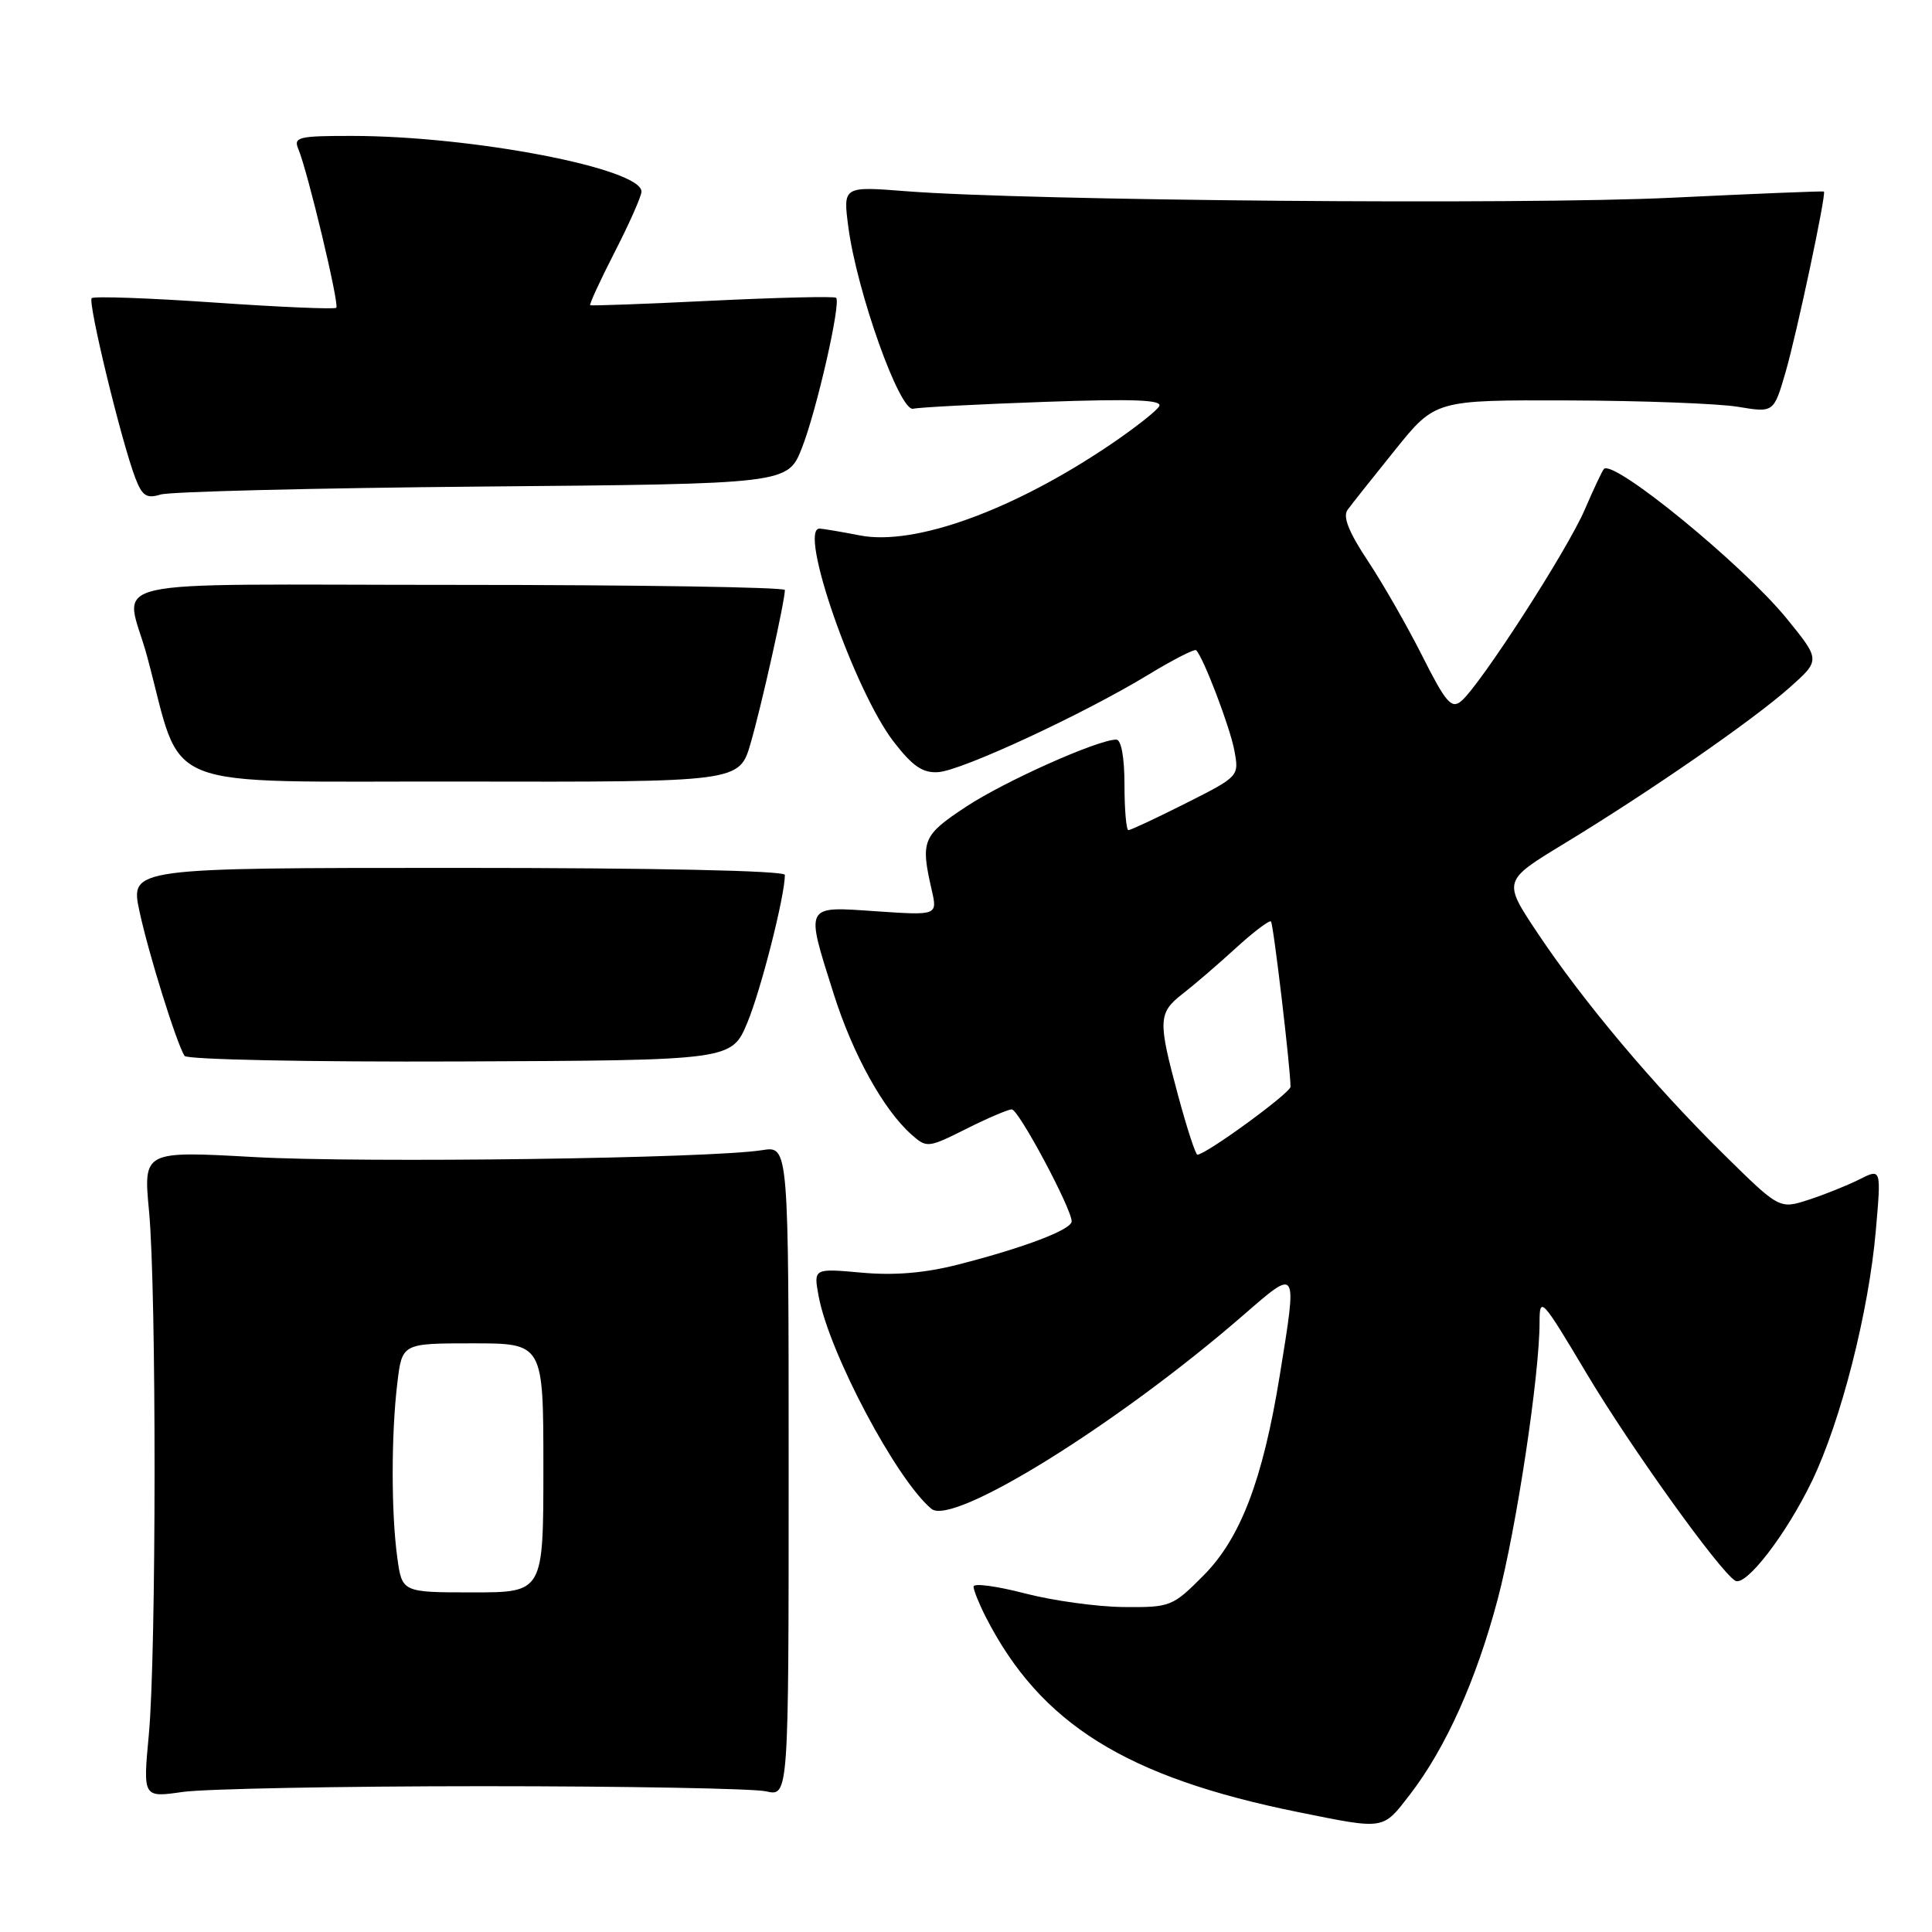 <?xml version="1.0" encoding="UTF-8" standalone="no"?>
<!DOCTYPE svg PUBLIC "-//W3C//DTD SVG 1.1//EN" "http://www.w3.org/Graphics/SVG/1.1/DTD/svg11.dtd" >
<svg xmlns="http://www.w3.org/2000/svg" xmlns:xlink="http://www.w3.org/1999/xlink" version="1.1" viewBox="0 0 256 256">
 <g >
 <path fill="currentColor"
d=" M 186.85 237.75 C 191.58 231.60 195.62 222.60 198.46 211.88 C 200.93 202.53 204.00 182.22 204.00 175.22 C 204.00 171.70 204.28 172.00 210.25 182.02 C 216.05 191.75 227.81 208.15 229.92 209.45 C 231.31 210.31 236.71 203.29 240.11 196.22 C 243.94 188.26 247.61 173.84 248.55 163.12 C 249.28 154.81 249.28 154.81 246.39 156.27 C 244.80 157.07 241.76 158.29 239.64 158.98 C 235.78 160.23 235.78 160.23 228.31 152.86 C 219.08 143.76 209.77 132.68 203.72 123.61 C 199.13 116.72 199.13 116.72 207.25 111.79 C 218.59 104.90 232.19 95.49 237.09 91.14 C 241.23 87.47 241.23 87.47 236.73 81.94 C 230.94 74.84 213.83 60.83 212.53 62.14 C 212.31 62.36 211.17 64.78 209.99 67.52 C 207.71 72.86 196.11 90.83 193.61 92.91 C 192.33 93.97 191.57 93.10 188.47 86.94 C 186.47 82.97 183.21 77.27 181.22 74.28 C 178.72 70.51 177.90 68.45 178.56 67.56 C 179.07 66.85 181.90 63.29 184.84 59.64 C 190.18 53.00 190.18 53.00 207.84 53.06 C 217.55 53.09 227.65 53.47 230.27 53.90 C 235.03 54.69 235.03 54.69 236.59 49.34 C 238.10 44.13 242.02 25.66 241.68 25.38 C 241.58 25.30 232.50 25.67 221.50 26.20 C 201.71 27.16 136.32 26.60 120.10 25.34 C 111.70 24.68 111.70 24.68 112.41 30.09 C 113.55 38.69 119.21 54.57 121.00 54.16 C 121.83 53.97 129.66 53.56 138.40 53.25 C 150.33 52.83 154.13 52.98 153.59 53.85 C 153.20 54.49 150.32 56.75 147.19 58.87 C 134.31 67.60 121.23 72.35 113.96 70.95 C 111.51 70.47 109.10 70.07 108.62 70.04 C 105.68 69.90 113.18 91.49 118.42 98.29 C 120.94 101.55 122.28 102.46 124.34 102.31 C 127.48 102.09 143.55 94.63 152.13 89.42 C 155.42 87.42 158.29 85.95 158.50 86.16 C 159.47 87.14 162.96 96.29 163.55 99.40 C 164.20 102.87 164.20 102.87 157.12 106.44 C 153.23 108.40 149.81 110.00 149.52 110.00 C 149.24 110.00 149.00 107.30 149.00 104.00 C 149.00 100.37 148.57 98.00 147.92 98.00 C 145.47 98.00 133.12 103.52 128.00 106.90 C 122.24 110.70 121.96 111.39 123.45 117.90 C 124.23 121.30 124.23 121.30 116.11 120.75 C 106.53 120.09 106.69 119.76 110.47 131.70 C 112.99 139.68 117.07 147.06 120.78 150.34 C 122.80 152.13 122.98 152.11 128.01 149.59 C 130.84 148.17 133.57 147.00 134.07 147.00 C 134.97 147.00 142.00 160.15 142.00 161.84 C 142.00 162.93 135.69 165.33 127.00 167.55 C 122.55 168.69 118.50 169.03 114.14 168.63 C 107.79 168.06 107.79 168.06 108.48 171.78 C 109.88 179.28 118.80 196.10 123.42 199.93 C 126.25 202.28 148.16 188.67 164.75 174.26 C 172.00 167.97 171.91 167.83 169.57 182.28 C 167.33 196.08 164.38 203.82 159.48 208.75 C 155.38 212.88 155.09 213.00 148.88 212.94 C 145.37 212.91 139.46 212.09 135.75 211.12 C 132.04 210.16 129.00 209.75 129.00 210.23 C 129.00 210.71 129.74 212.54 130.64 214.30 C 137.87 228.42 149.19 235.49 172.00 240.11 C 183.60 242.45 183.17 242.52 186.85 237.75 Z  M 64.00 236.68 C 82.97 236.68 99.85 236.99 101.50 237.36 C 104.50 238.05 104.50 238.05 104.50 194.94 C 104.50 151.84 104.50 151.84 101.00 152.40 C 94.20 153.50 48.30 154.12 33.75 153.32 C 18.99 152.50 18.99 152.50 19.75 160.50 C 20.74 171.01 20.72 219.19 19.72 229.85 C 18.94 238.20 18.94 238.20 24.22 237.44 C 27.12 237.03 45.02 236.68 64.00 236.68 Z  M 99.03 135.50 C 100.83 131.18 104.00 118.72 104.00 115.93 C 104.00 115.37 86.85 115.00 60.62 115.00 C 17.25 115.00 17.25 115.00 18.48 120.75 C 19.68 126.35 23.36 138.15 24.45 139.91 C 24.75 140.40 41.10 140.73 60.97 140.65 C 96.94 140.50 96.94 140.50 99.03 135.50 Z  M 99.46 98.49 C 100.88 93.62 104.00 79.65 104.00 78.18 C 104.00 77.81 84.44 77.50 60.54 77.50 C 11.38 77.50 16.62 76.29 19.50 87.00 C 24.40 105.20 20.12 103.49 61.08 103.56 C 97.97 103.63 97.97 103.63 99.46 98.49 Z  M 63.94 64.47 C 104.38 64.12 104.38 64.12 106.26 59.35 C 108.22 54.36 111.46 40.13 110.79 39.46 C 110.58 39.24 103.22 39.42 94.45 39.84 C 85.68 40.27 78.37 40.54 78.21 40.44 C 78.06 40.34 79.52 37.17 81.46 33.38 C 83.40 29.60 84.99 26.00 85.00 25.39 C 85.01 22.33 62.64 18.02 46.64 18.01 C 39.54 18.00 38.86 18.17 39.53 19.75 C 40.76 22.66 44.99 40.34 44.56 40.78 C 44.34 41.00 37.07 40.69 28.41 40.09 C 19.75 39.49 12.44 39.23 12.15 39.51 C 11.61 40.06 16.09 58.54 17.94 63.36 C 18.84 65.71 19.43 66.10 21.27 65.53 C 22.50 65.14 41.70 64.67 63.94 64.47 Z  M 156.11 145.18 C 153.40 135.15 153.45 134.22 156.75 131.65 C 158.26 130.48 161.42 127.76 163.77 125.61 C 166.12 123.46 168.21 121.89 168.41 122.10 C 168.74 122.45 171.00 141.58 171.00 144.00 C 171.00 144.82 159.79 153.00 158.66 153.00 C 158.42 153.00 157.27 149.48 156.11 145.18 Z  M 52.64 206.36 C 51.83 200.47 51.83 190.03 52.65 183.25 C 53.28 178.00 53.28 178.00 62.64 178.00 C 72.00 178.00 72.00 178.00 72.00 194.50 C 72.00 211.00 72.00 211.00 62.64 211.00 C 53.27 211.00 53.27 211.00 52.64 206.36 Z "/>
</g>
</svg>